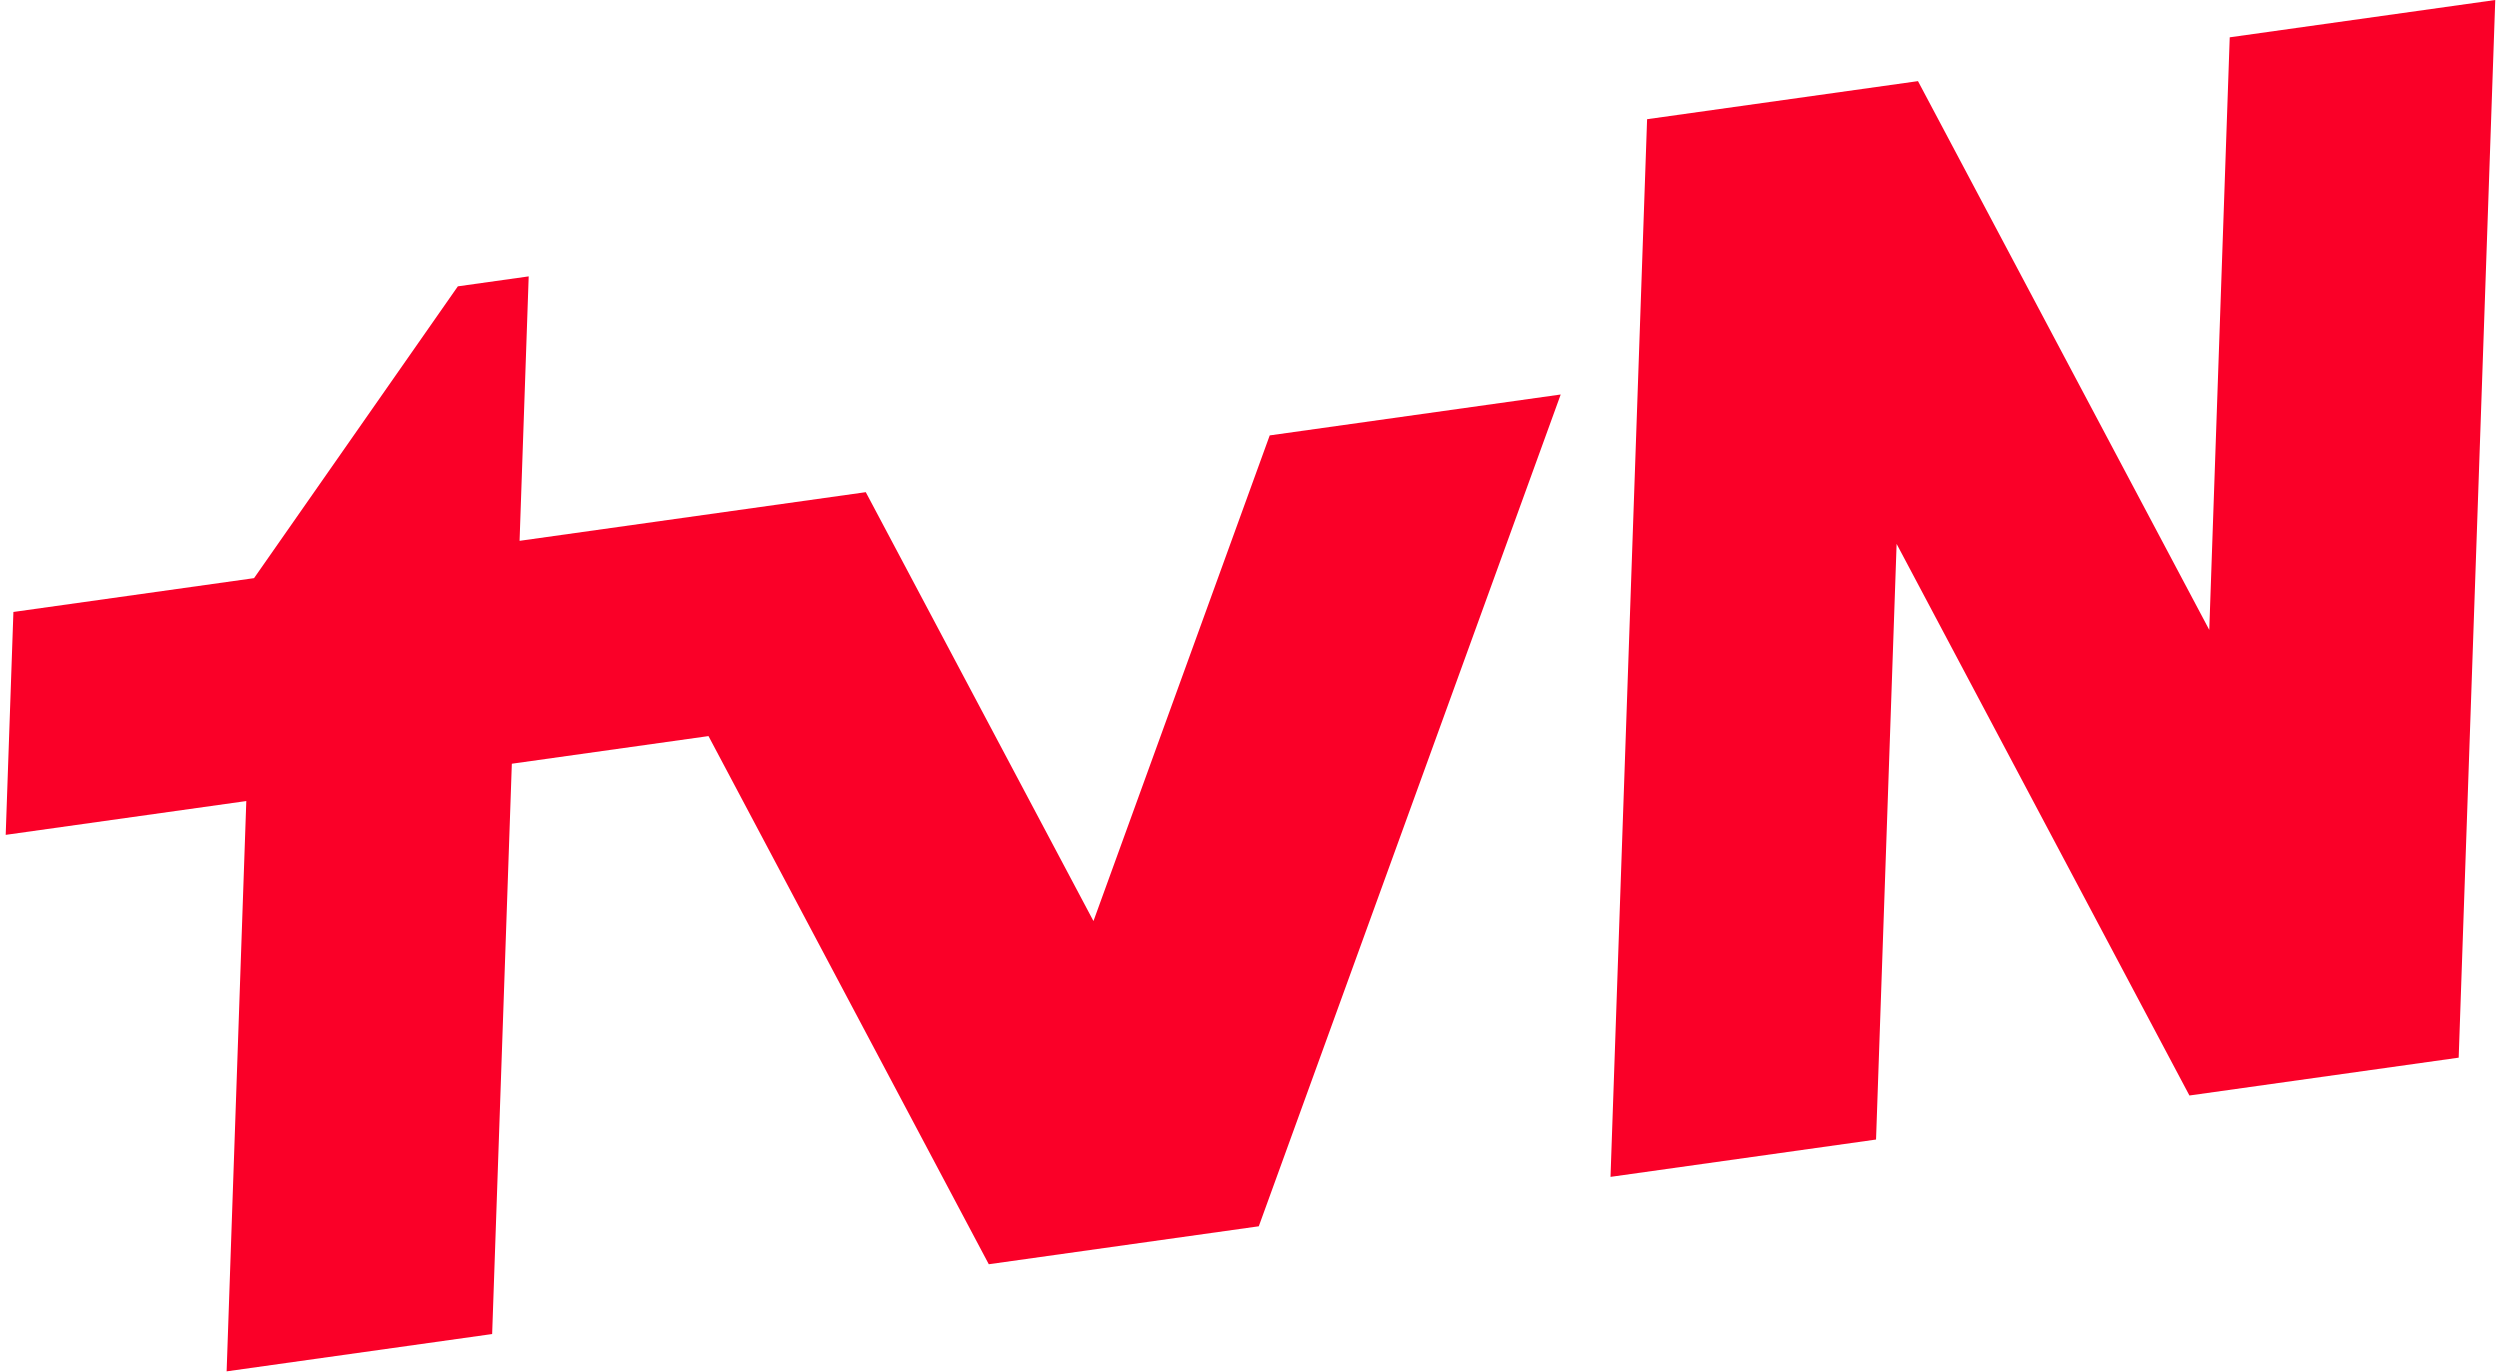 <svg width="368" height="202" viewBox="0 0 368 202" fill="none" xmlns="http://www.w3.org/2000/svg">
<path d="M145.55 186.096L104.29 108.352L75.342 112.421L72.445 196.37L33.359 201.863L36.256 117.914L0.839 122.891L1.974 90.081L37.396 85.103L67.396 42.149L77.824 40.684L76.482 79.61L127.443 72.448L160.958 135.58L186.903 64.091L229.736 58.071L185.294 180.51L145.55 186.096ZM322.283 161.257L279.182 80.062L276.154 167.74L237.068 173.234L242.452 17.547L282.327 11.943L325.205 92.72L328.216 5.493L367.302 0L361.918 155.687L322.283 161.257Z" fill="#FA0028"/>
</svg>
